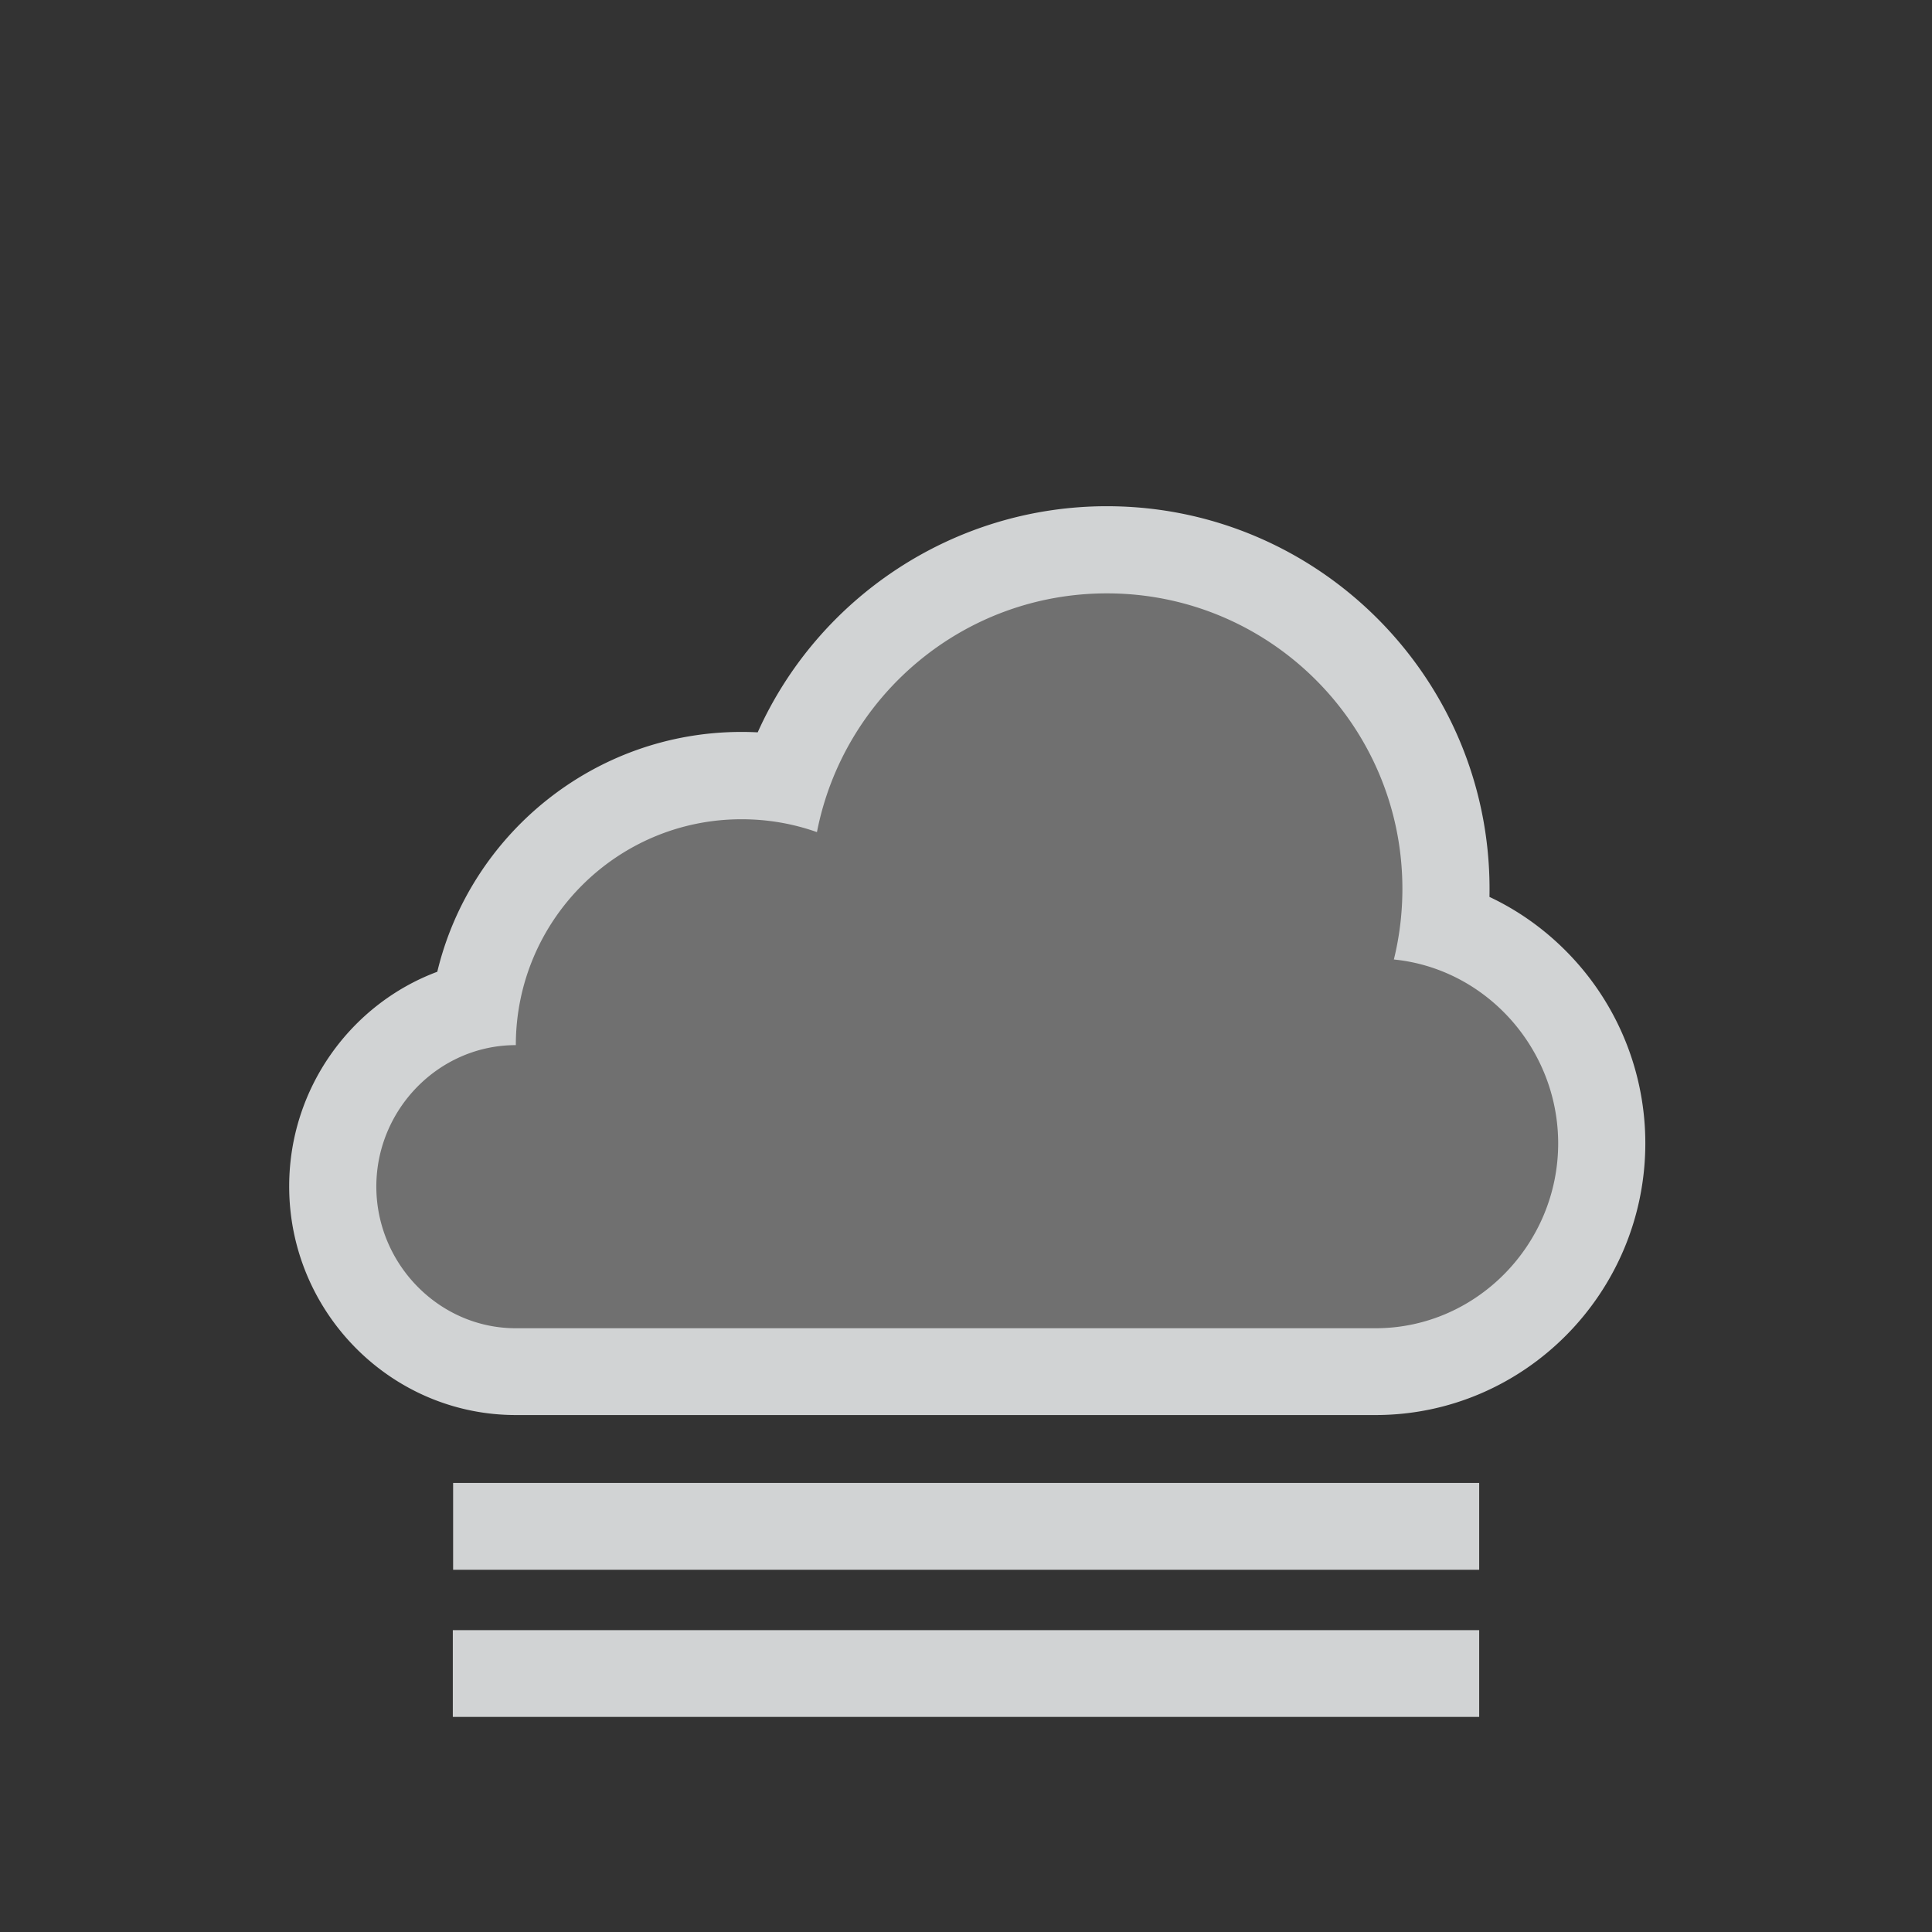 <svg xmlns="http://www.w3.org/2000/svg" width="512" height="512" viewBox="0 0 512 512"><rect x="0" y="0" width="512" height="512" fill="#333333" stroke="none"/><path d="M136.7 364c-27 0-48.968-22.23-48.968-49.56 0-23.383 16.143-43.03 37.762-48.163 5.176-34.57 35.054-61.167 71.023-61.167 3.874 0 7.71.305 11.484.91 12.397-35.86 46.5-60.772 85.348-60.772 49.792 0 90.3 40.508 90.3 90.3a90.85 90.85 0 0 1-.493 9.464c24.222 8.037 41.776 31.425 41.776 58.005 0 33.625-27.09 60.98-60.39 60.98H136.7z" opacity=".3" fill="#FFF"/><path d="M293.348 157.25c43.244 0 78.3 35.055 78.3 78.3 0 6.454-.785 12.723-2.257 18.725 24.447 2.433 43.54 23.652 43.54 48.743 0 26.726-21.664 48.98-48.39 48.98H136.7c-20.418 0-36.968-17.138-36.968-37.558 0-20.416 16.55-37.47 36.968-37.47 0-33.035 26.78-59.86 59.816-59.86 7.01 0 13.732 1.193 19.984 3.41 7.018-36.04 38.754-63.27 76.848-63.27m0-23.097c-40.56 0-76.51 24.173-92.547 59.925a83.664 83.664 0 0 0-4.283-.11c-39.058 0-71.894 27.146-80.633 63.56-22.892 8.543-39.25 30.88-39.25 56.865C76.635 347.74 103.58 375 136.7 375h227.84c39.418 0 71.487-32.385 71.487-72.03 0-17.82-6.58-35.014-18.53-48.293-6.482-7.204-14.232-12.97-22.774-16.986.015-.702.02-1.42.02-2.124 0-55.91-45.485-101.413-101.395-101.413zM392 393H120.08v23H392v-23zM392 432H120v23h272v-23z" fill="#d1d3d4"/></svg>